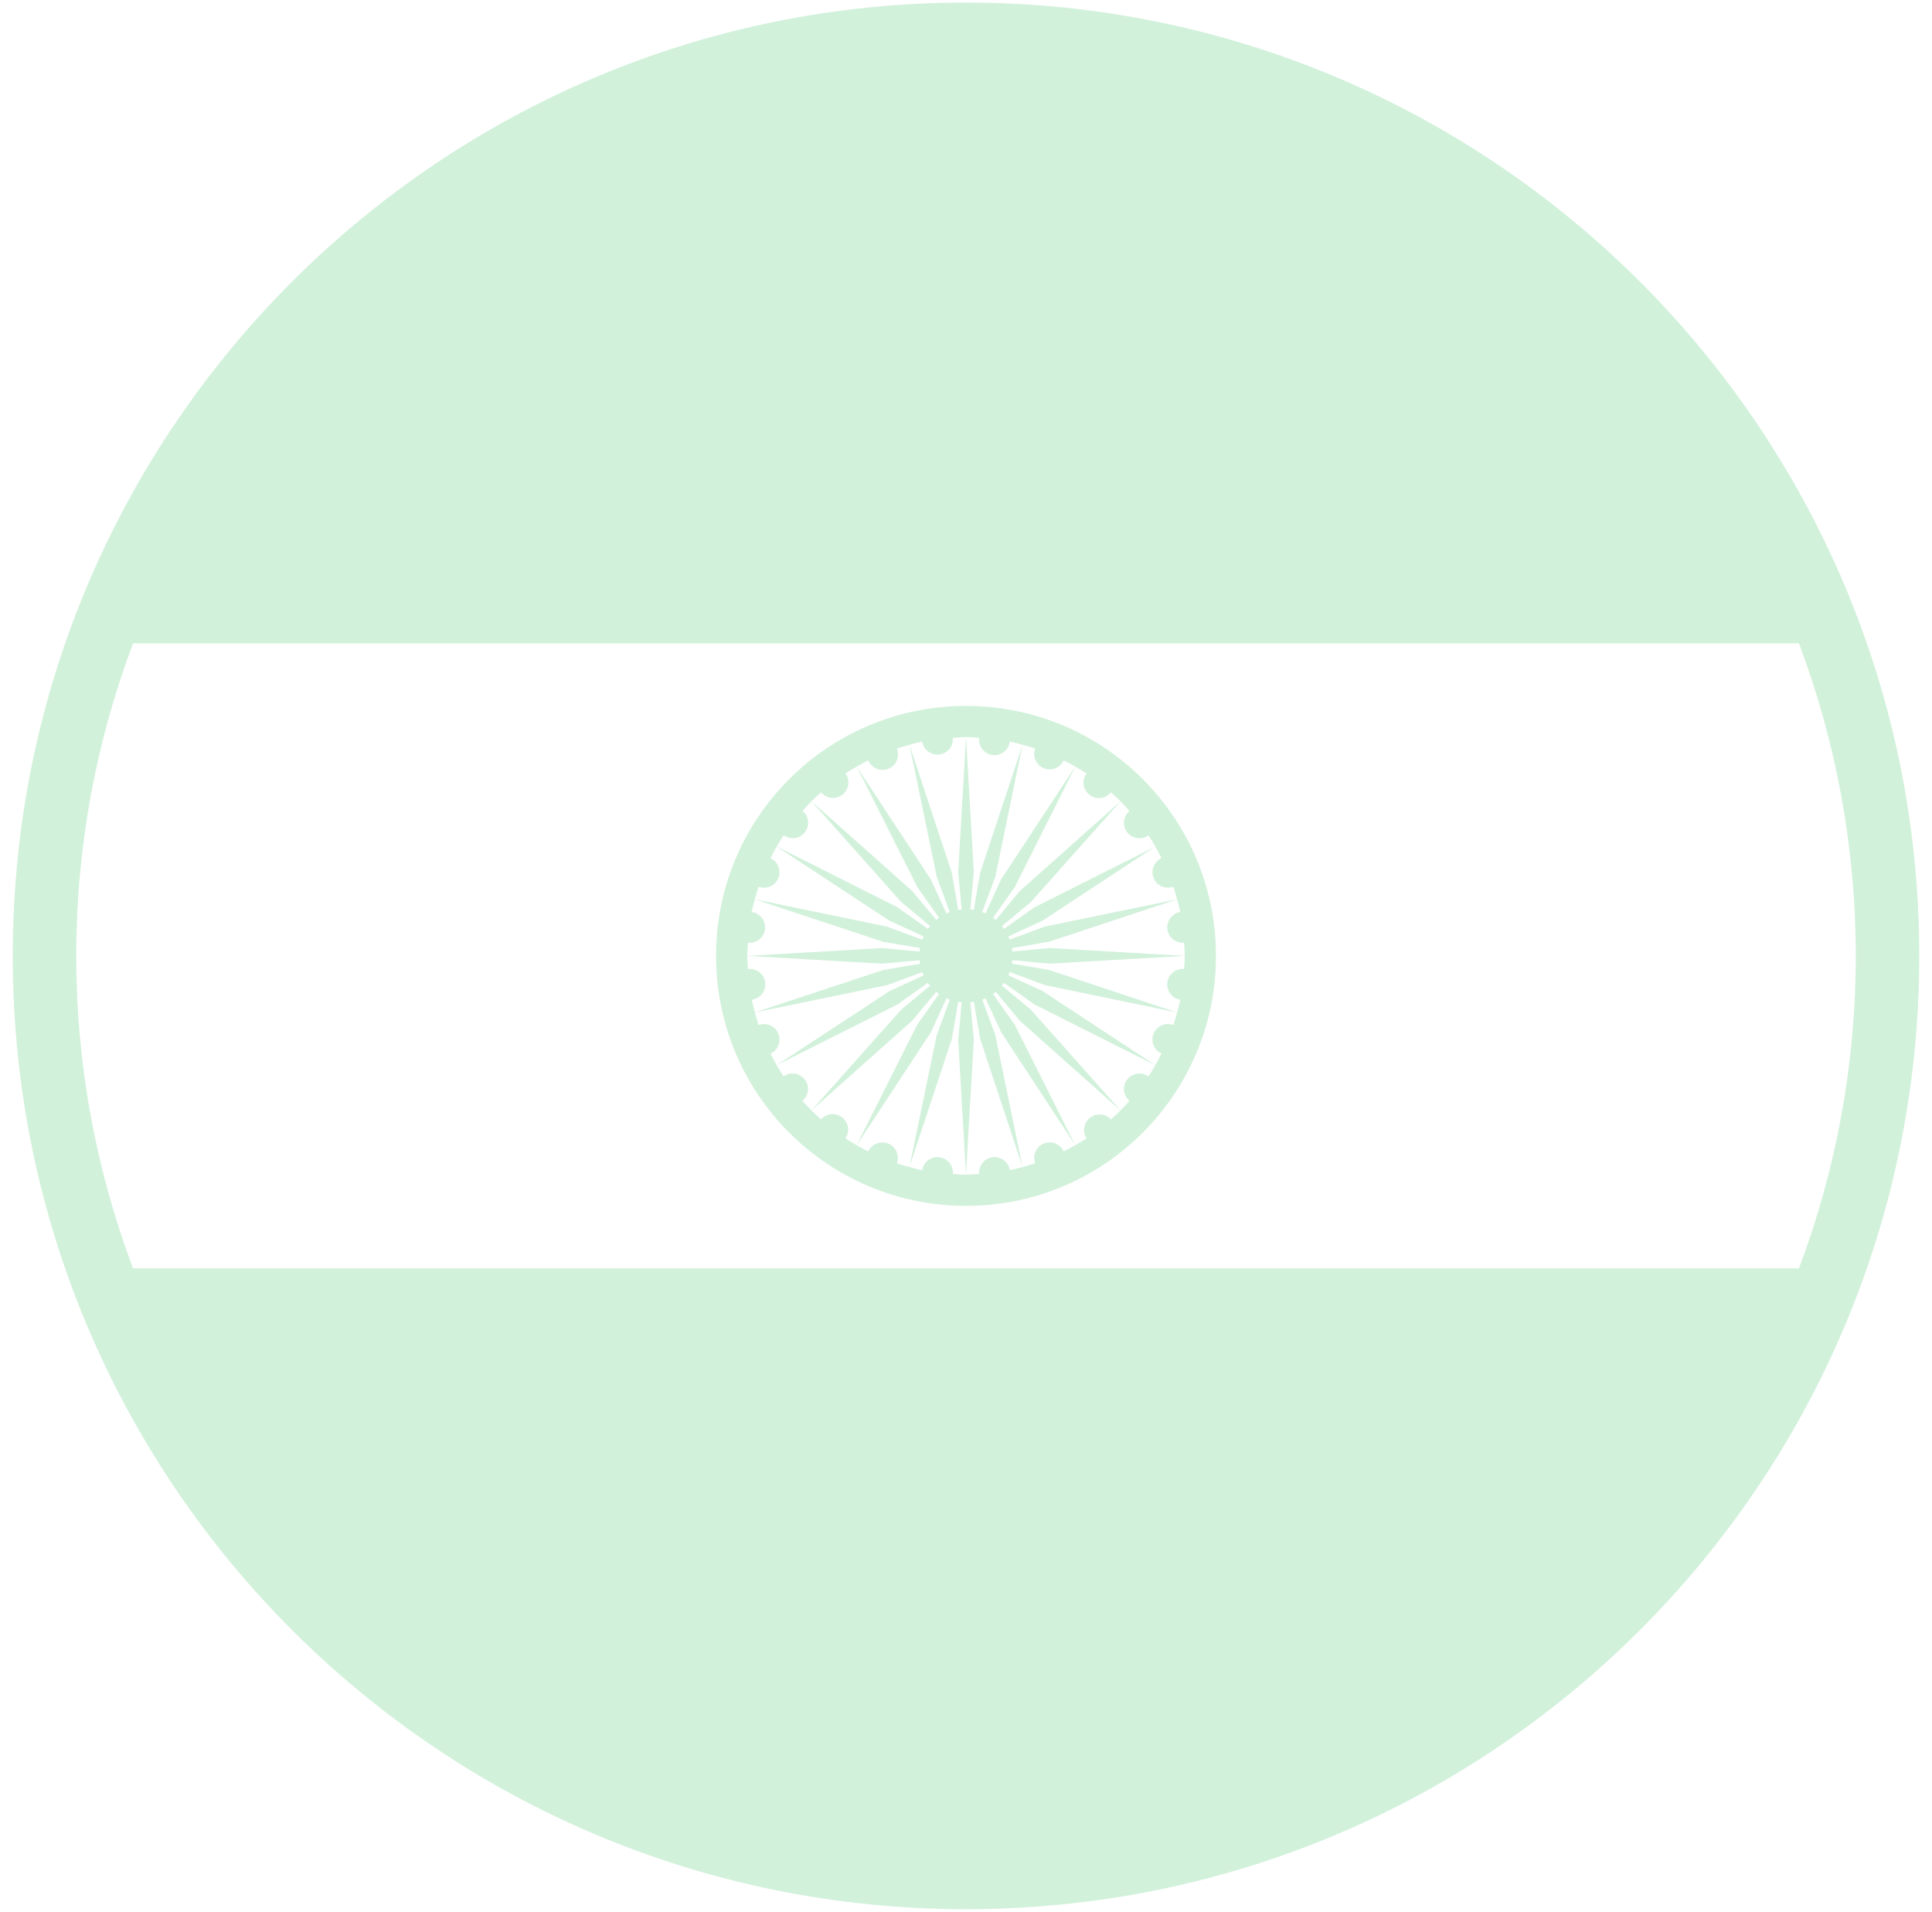 <svg width="95" height="94" viewBox="0 0 95 94" fill="none" xmlns="http://www.w3.org/2000/svg">
<path d="M47.5 59.292C54.291 59.292 59.792 53.791 59.792 47C59.792 40.209 54.291 34.709 47.5 34.709C40.709 34.709 35.208 40.209 35.208 47C35.208 53.791 40.709 59.292 47.5 59.292ZM38.273 43.176C38.348 42.995 38.349 42.791 38.277 42.609C38.205 42.426 38.065 42.278 37.886 42.197C37.983 42.003 38.083 41.812 38.191 41.627L43.744 45.275L45.411 46.041C45.386 46.094 45.365 46.148 45.345 46.203L43.611 45.561L37.12 44.219C37.176 44.011 37.233 43.805 37.301 43.602C37.487 43.67 37.692 43.664 37.873 43.585C38.054 43.505 38.198 43.359 38.273 43.176ZM42.695 37.389C42.773 37.575 42.922 37.724 43.108 37.8C43.295 37.877 43.505 37.877 43.691 37.799C43.878 37.721 44.026 37.573 44.103 37.386C44.18 37.199 44.179 36.99 44.102 36.803C44.305 36.734 44.513 36.678 44.72 36.622L46.064 43.127L46.702 44.847C46.647 44.869 46.594 44.888 46.539 44.913L45.767 43.233L42.127 37.694C42.313 37.586 42.502 37.484 42.695 37.389ZM51.32 37.772C51.502 37.849 51.706 37.852 51.889 37.78C52.073 37.708 52.221 37.567 52.301 37.388C52.495 37.484 52.686 37.586 52.873 37.692L49.222 43.244L48.458 44.911C48.406 44.886 48.352 44.867 48.297 44.847L48.941 43.111L50.281 36.623C50.489 36.678 50.694 36.734 50.897 36.801C50.83 36.987 50.836 37.191 50.915 37.371C50.994 37.552 51.139 37.695 51.32 37.772ZM56.725 43.176C56.8 43.359 56.944 43.506 57.125 43.584C57.307 43.663 57.512 43.668 57.697 43.598C57.766 43.803 57.823 44.013 57.878 44.22L51.373 45.559L49.65 46.2C49.628 46.145 49.611 46.094 49.586 46.041L51.267 45.267L56.806 41.625C56.913 41.811 57.014 42 57.109 42.192C56.932 42.277 56.794 42.425 56.722 42.608C56.651 42.791 56.652 42.994 56.725 43.176ZM56.725 50.82C56.569 51.202 56.742 51.633 57.112 51.801C57.017 51.995 56.915 52.186 56.808 52.373L51.256 48.722L49.587 47.958C49.612 47.905 49.631 47.852 49.651 47.795L51.389 48.439L57.878 49.781C57.825 49.988 57.765 50.193 57.698 50.395C57.513 50.328 57.308 50.335 57.127 50.414C56.946 50.493 56.802 50.639 56.725 50.82ZM51.63 47.384L58.255 47L51.614 46.612L49.78 46.784C49.775 46.728 49.773 46.67 49.763 46.616L51.589 46.305L57.878 44.22C57.933 44.426 57.994 44.633 58.038 44.842C57.842 44.874 57.666 44.981 57.548 45.14C57.429 45.298 57.377 45.497 57.401 45.694C57.427 45.888 57.526 46.065 57.679 46.188C57.832 46.311 58.027 46.369 58.222 46.352C58.236 46.567 58.255 46.781 58.255 47C58.255 47.217 58.236 47.428 58.222 47.642C58.026 47.627 57.832 47.687 57.68 47.809C57.527 47.932 57.427 48.109 57.4 48.303C57.373 48.5 57.425 48.7 57.545 48.859C57.664 49.018 57.841 49.124 58.038 49.155C57.995 49.369 57.934 49.575 57.878 49.781L51.573 47.689L49.763 47.383C49.773 47.327 49.775 47.27 49.78 47.212L51.63 47.384ZM52.306 56.612C52.224 56.434 52.076 56.294 51.893 56.221C51.709 56.149 51.506 56.151 51.323 56.225C51.141 56.301 50.995 56.445 50.916 56.626C50.837 56.808 50.831 57.013 50.9 57.198C50.697 57.266 50.487 57.323 50.28 57.38L48.937 50.873L48.298 49.148C48.353 49.128 48.406 49.109 48.459 49.084L49.233 50.764L52.873 56.308C52.688 56.416 52.498 56.517 52.306 56.612ZM43.68 56.228C43.498 56.152 43.294 56.15 43.11 56.221C42.926 56.293 42.778 56.433 42.695 56.612C42.503 56.517 42.313 56.415 42.127 56.308L45.778 50.753L46.542 49.087C46.595 49.112 46.648 49.131 46.705 49.151L46.062 50.889L44.719 57.378C44.512 57.325 44.306 57.265 44.103 57.198C44.171 57.013 44.165 56.809 44.086 56.628C44.007 56.447 43.862 56.304 43.68 56.228ZM38.273 50.823C38.198 50.641 38.054 50.495 37.873 50.416C37.692 50.337 37.487 50.331 37.301 50.4C37.235 50.196 37.174 49.989 37.12 49.781L43.625 48.439L45.347 47.801C45.367 47.855 45.388 47.909 45.413 47.962L43.734 48.734L38.191 52.373C38.084 52.188 37.983 51.999 37.888 51.808C38.066 51.724 38.205 51.576 38.277 51.393C38.349 51.209 38.348 51.006 38.273 50.823ZM36.961 44.844C37.003 44.631 37.064 44.425 37.12 44.219L43.425 46.308L45.234 46.616C45.225 46.67 45.222 46.73 45.216 46.788L43.37 46.616L36.747 47L43.388 47.384L45.219 47.214C45.225 47.272 45.228 47.33 45.237 47.388L43.416 47.698L37.122 49.778C37.067 49.572 37.006 49.369 36.962 49.159C37.163 49.135 37.346 49.032 37.471 48.873C37.596 48.714 37.652 48.512 37.628 48.311C37.604 48.11 37.501 47.927 37.342 47.802C37.183 47.678 36.98 47.621 36.78 47.645C36.767 47.43 36.747 47.219 36.747 47C36.747 46.781 36.767 46.57 36.78 46.355C36.979 46.376 37.178 46.318 37.335 46.194C37.492 46.069 37.593 45.888 37.617 45.689C37.641 45.49 37.585 45.29 37.462 45.132C37.34 44.973 37.159 44.87 36.961 44.844ZM39.459 54.128C39.61 54.002 39.706 53.822 39.727 53.627C39.749 53.432 39.695 53.236 39.577 53.08C39.455 52.923 39.278 52.82 39.083 52.791C38.887 52.762 38.688 52.81 38.526 52.925C38.408 52.744 38.297 52.561 38.191 52.373L44.13 49.389L45.623 48.328C45.656 48.375 45.698 48.419 45.734 48.464L44.309 49.647L39.894 54.605L44.861 50.181L46.036 48.766C46.08 48.801 46.122 48.842 46.169 48.875L45.102 50.381L42.123 56.308C41.936 56.202 41.752 56.09 41.572 55.973C41.682 55.813 41.726 55.617 41.696 55.424C41.666 55.232 41.564 55.059 41.41 54.94C41.256 54.821 41.063 54.765 40.869 54.783C40.676 54.802 40.497 54.894 40.369 55.041C40.048 54.754 39.745 54.45 39.459 54.128ZM46.856 57.723C46.872 57.528 46.813 57.334 46.69 57.181C46.568 57.028 46.391 56.927 46.197 56.9C45.999 56.874 45.799 56.927 45.64 57.046C45.48 57.165 45.373 57.342 45.342 57.539C45.13 57.497 44.925 57.436 44.719 57.378L46.808 51.072L47.116 49.263C47.172 49.272 47.23 49.275 47.288 49.28L47.116 51.13L47.498 57.753L47.886 51.114L47.714 49.28C47.772 49.273 47.83 49.272 47.886 49.261L48.197 51.087L50.28 57.38C50.072 57.434 49.867 57.495 49.658 57.539C49.626 57.343 49.519 57.166 49.359 57.047C49.2 56.928 49.001 56.875 48.803 56.9C48.609 56.926 48.432 57.027 48.31 57.18C48.188 57.334 48.129 57.528 48.147 57.723C47.931 57.736 47.719 57.756 47.5 57.756C47.283 57.756 47.07 57.736 46.856 57.723ZM54.63 55.039C54.499 54.9 54.322 54.815 54.132 54.799C53.941 54.784 53.752 54.841 53.602 54.958C53.451 55.075 53.349 55.243 53.317 55.431C53.284 55.619 53.323 55.812 53.425 55.973C53.244 56.091 53.059 56.204 52.872 56.311L49.891 50.372L48.827 48.875C48.873 48.842 48.917 48.801 48.961 48.764L50.147 50.192L55.103 54.606L50.681 49.636L49.262 48.462C49.298 48.419 49.341 48.375 49.372 48.328L50.883 49.398L56.806 52.375C56.701 52.561 56.59 52.744 56.473 52.923C56.311 52.81 56.112 52.763 55.917 52.792C55.721 52.821 55.544 52.923 55.422 53.078C55.303 53.235 55.248 53.431 55.27 53.627C55.292 53.822 55.388 54.002 55.539 54.128C55.256 54.45 54.953 54.753 54.63 55.039ZM55.539 39.872C55.39 39.999 55.294 40.179 55.273 40.374C55.251 40.569 55.305 40.765 55.423 40.922C55.544 41.078 55.722 41.182 55.918 41.21C56.114 41.239 56.313 41.189 56.473 41.073C56.592 41.253 56.702 41.439 56.809 41.627L50.87 44.609L49.375 45.67C49.342 45.625 49.301 45.581 49.266 45.536L50.694 44.35L55.106 39.395L50.138 43.816L48.962 45.234C48.919 45.198 48.877 45.158 48.83 45.125L49.9 43.616L52.875 37.694C53.061 37.8 53.244 37.909 53.423 38.026C53.305 38.187 53.254 38.387 53.282 38.584C53.309 38.781 53.412 38.96 53.569 39.082C53.727 39.204 53.926 39.26 54.123 39.237C54.321 39.214 54.502 39.115 54.628 38.961C54.95 39.245 55.252 39.548 55.539 39.872ZM48.144 36.278C48.119 36.478 48.175 36.68 48.3 36.839C48.424 36.998 48.607 37.101 48.807 37.126C49.007 37.15 49.209 37.094 49.368 36.97C49.527 36.845 49.63 36.663 49.655 36.462C49.869 36.505 50.073 36.567 50.281 36.623L48.192 42.925L47.884 44.736C47.828 44.725 47.77 44.723 47.714 44.717L47.884 42.87L47.5 36.245L47.116 42.886L47.286 44.717C47.228 44.723 47.17 44.725 47.114 44.736L46.803 42.913L44.72 36.622C44.928 36.567 45.133 36.506 45.342 36.462C45.374 36.658 45.482 36.834 45.641 36.953C45.801 37.071 46 37.123 46.197 37.097C46.391 37.073 46.568 36.974 46.69 36.821C46.812 36.669 46.869 36.474 46.85 36.28C47.067 36.266 47.28 36.245 47.5 36.245C47.717 36.244 47.93 36.266 48.144 36.278ZM40.372 38.961C40.498 39.111 40.678 39.207 40.874 39.229C41.069 39.25 41.266 39.196 41.422 39.077C41.578 38.955 41.682 38.778 41.711 38.583C41.739 38.387 41.691 38.188 41.577 38.026C41.757 37.908 41.941 37.797 42.128 37.691L45.112 43.628L46.172 45.122C46.125 45.156 46.083 45.197 46.038 45.233L44.853 43.808L39.898 39.394L44.323 44.361L45.737 45.534C45.702 45.58 45.659 45.623 45.627 45.67L44.119 44.602L38.195 41.625C38.303 41.439 38.411 41.253 38.53 41.073C38.867 41.308 39.328 41.245 39.58 40.919C39.699 40.763 39.754 40.566 39.732 40.371C39.71 40.176 39.613 39.996 39.462 39.87C39.746 39.549 40.05 39.245 40.372 38.961Z" fill="#D2F1DB"/>
<path d="M47.5 0.125C21.613 0.125 0.625 21.113 0.625 47C0.625 72.888 21.613 93.875 47.5 93.875C73.388 93.875 94.375 72.888 94.375 47C94.375 21.113 73.388 0.125 47.5 0.125ZM6.542 31.636H88.458C90.258 36.42 91.25 41.595 91.25 47C91.25 52.405 90.258 57.58 88.458 62.364H6.542C4.742 57.58 3.75 52.405 3.75 47C3.75 41.595 4.742 36.42 6.542 31.636Z" fill="#D2F1DB"/>
</svg>
